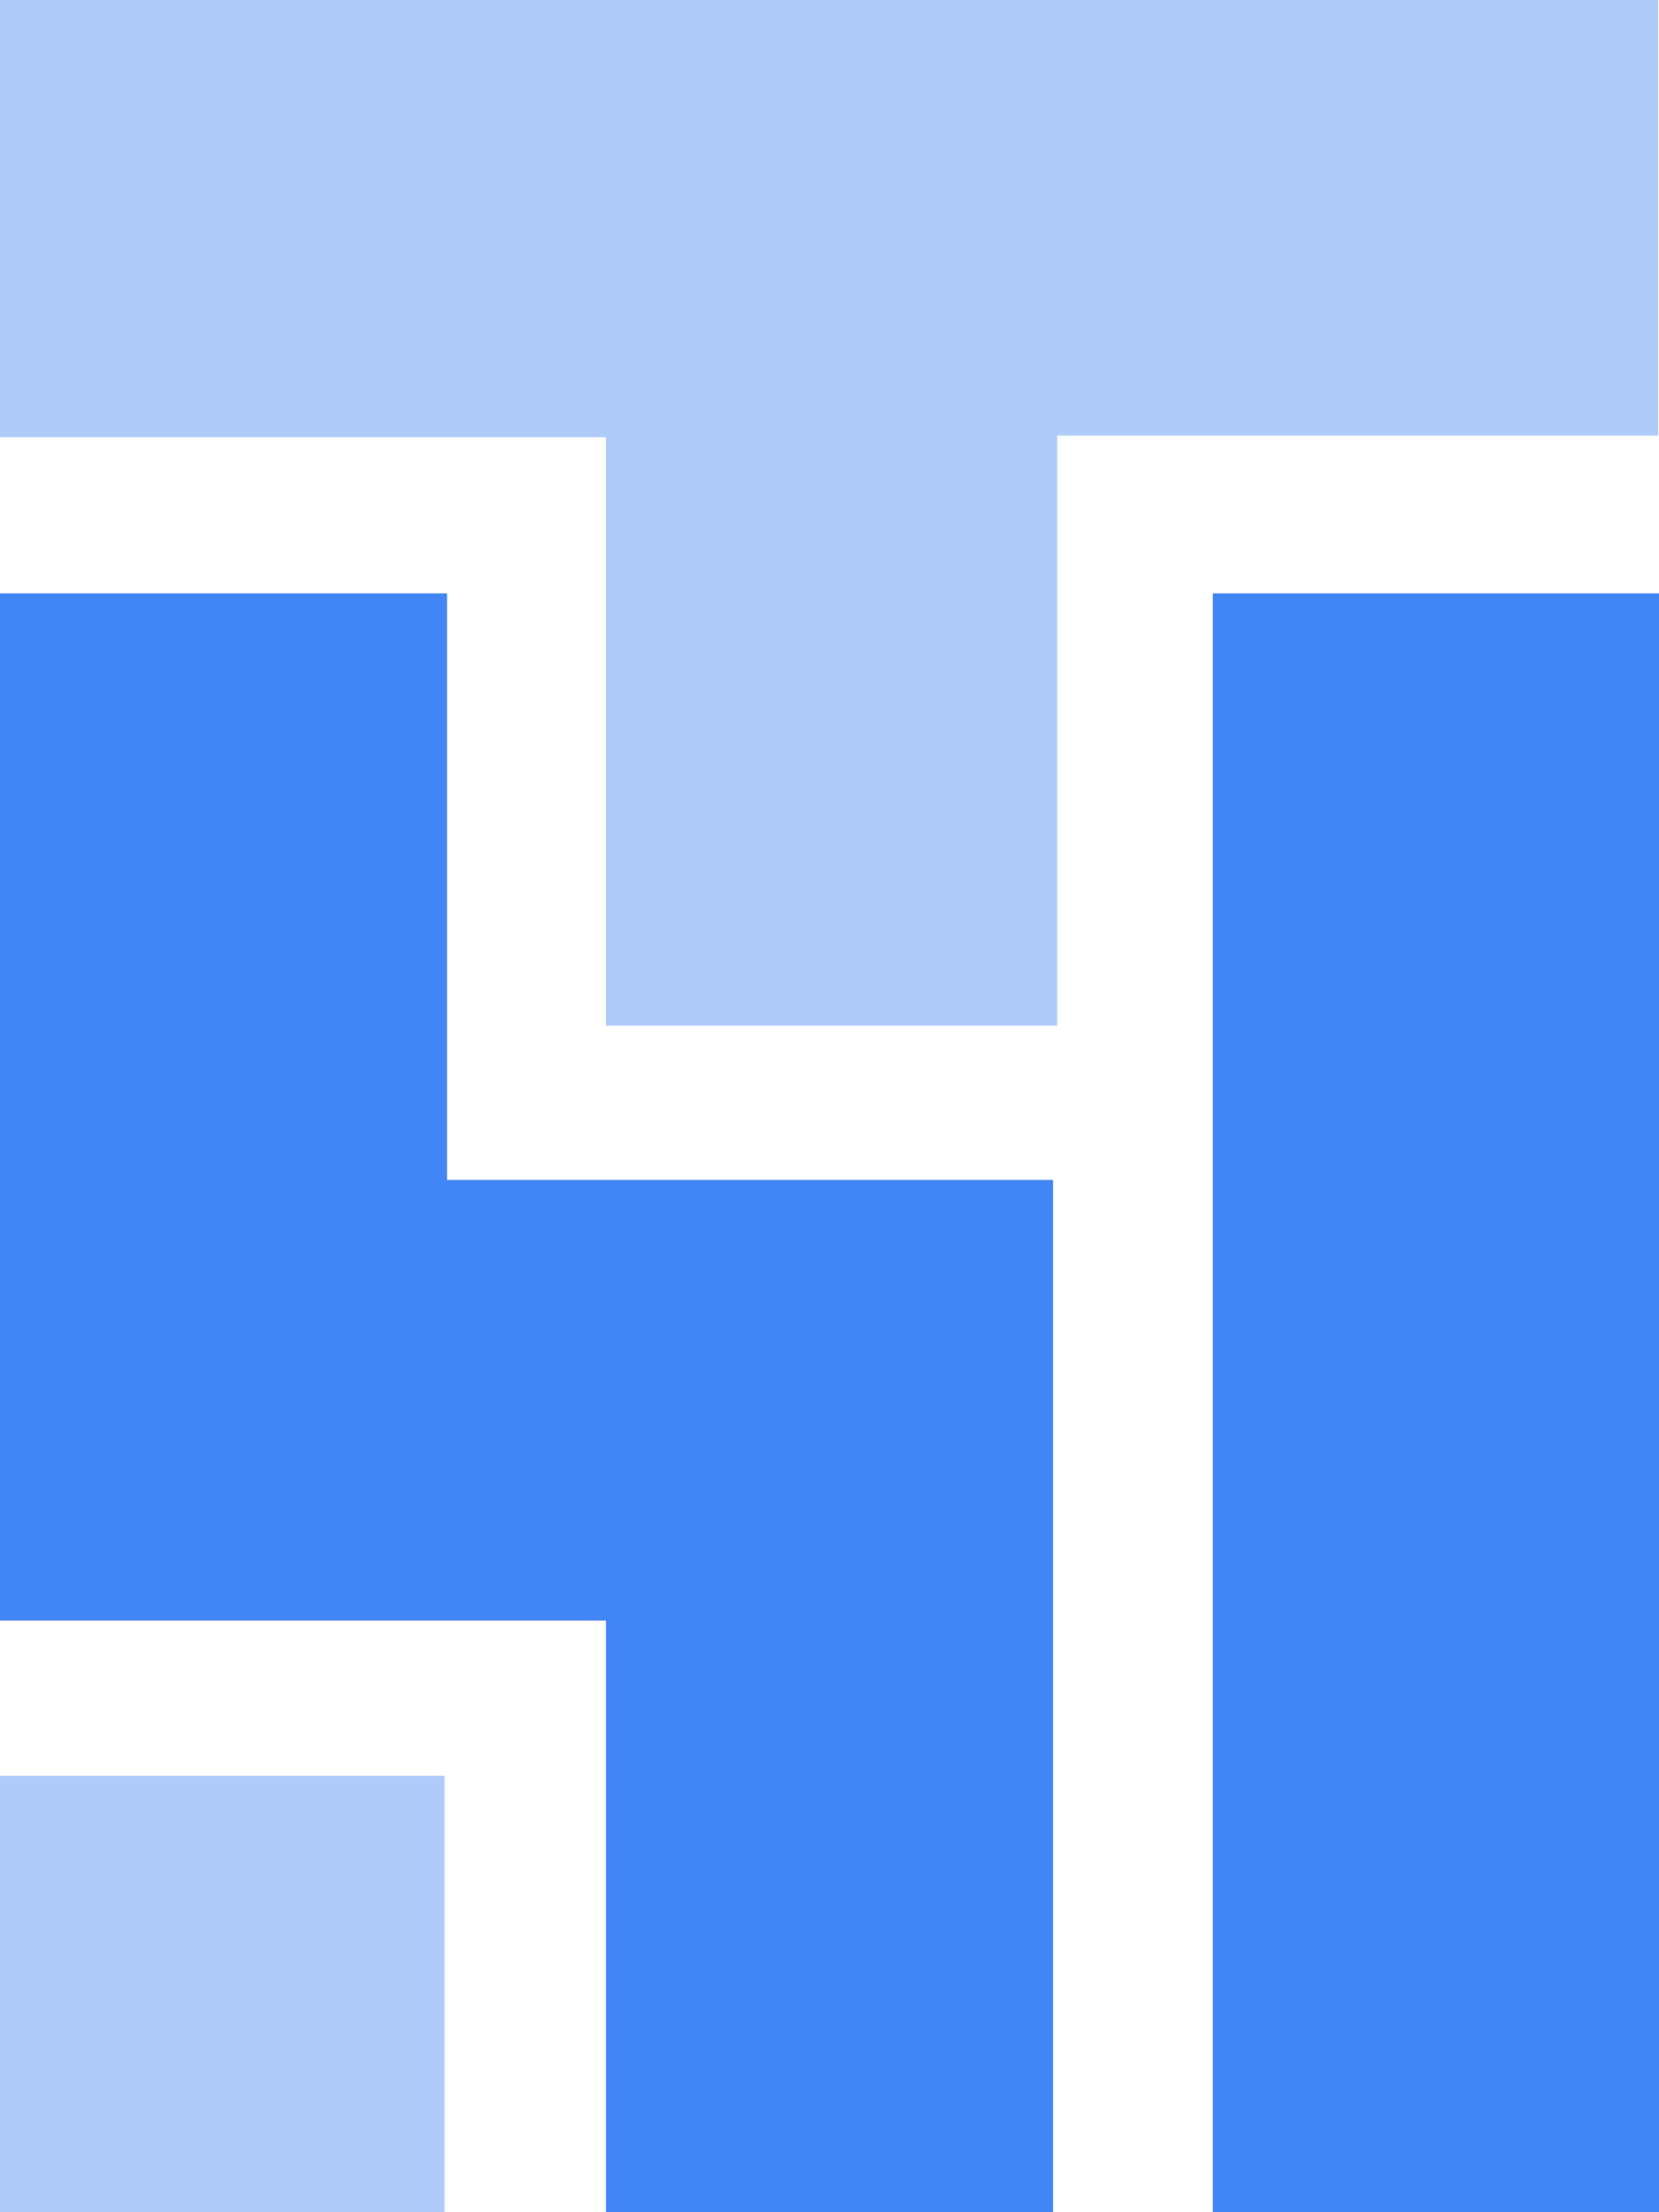 <svg width="18" height="24" xmlns="http://www.w3.org/2000/svg"><g fill-rule="nonzero" fill="none"><path fill="#AECBFA" d="M6.575 4.744H0V0h17.991v4.726h-6.52v6.401H6.575z"/><path fill="#4285F4" d="M0 6.437h4.85v6.364h6.575V24h-4.85v-6.419H0zM13.159 6.437H18V24h-4.841z"/><path fill="#AECBFA" d="M4.823 24H0v-4.735h4.823z"/></g></svg>